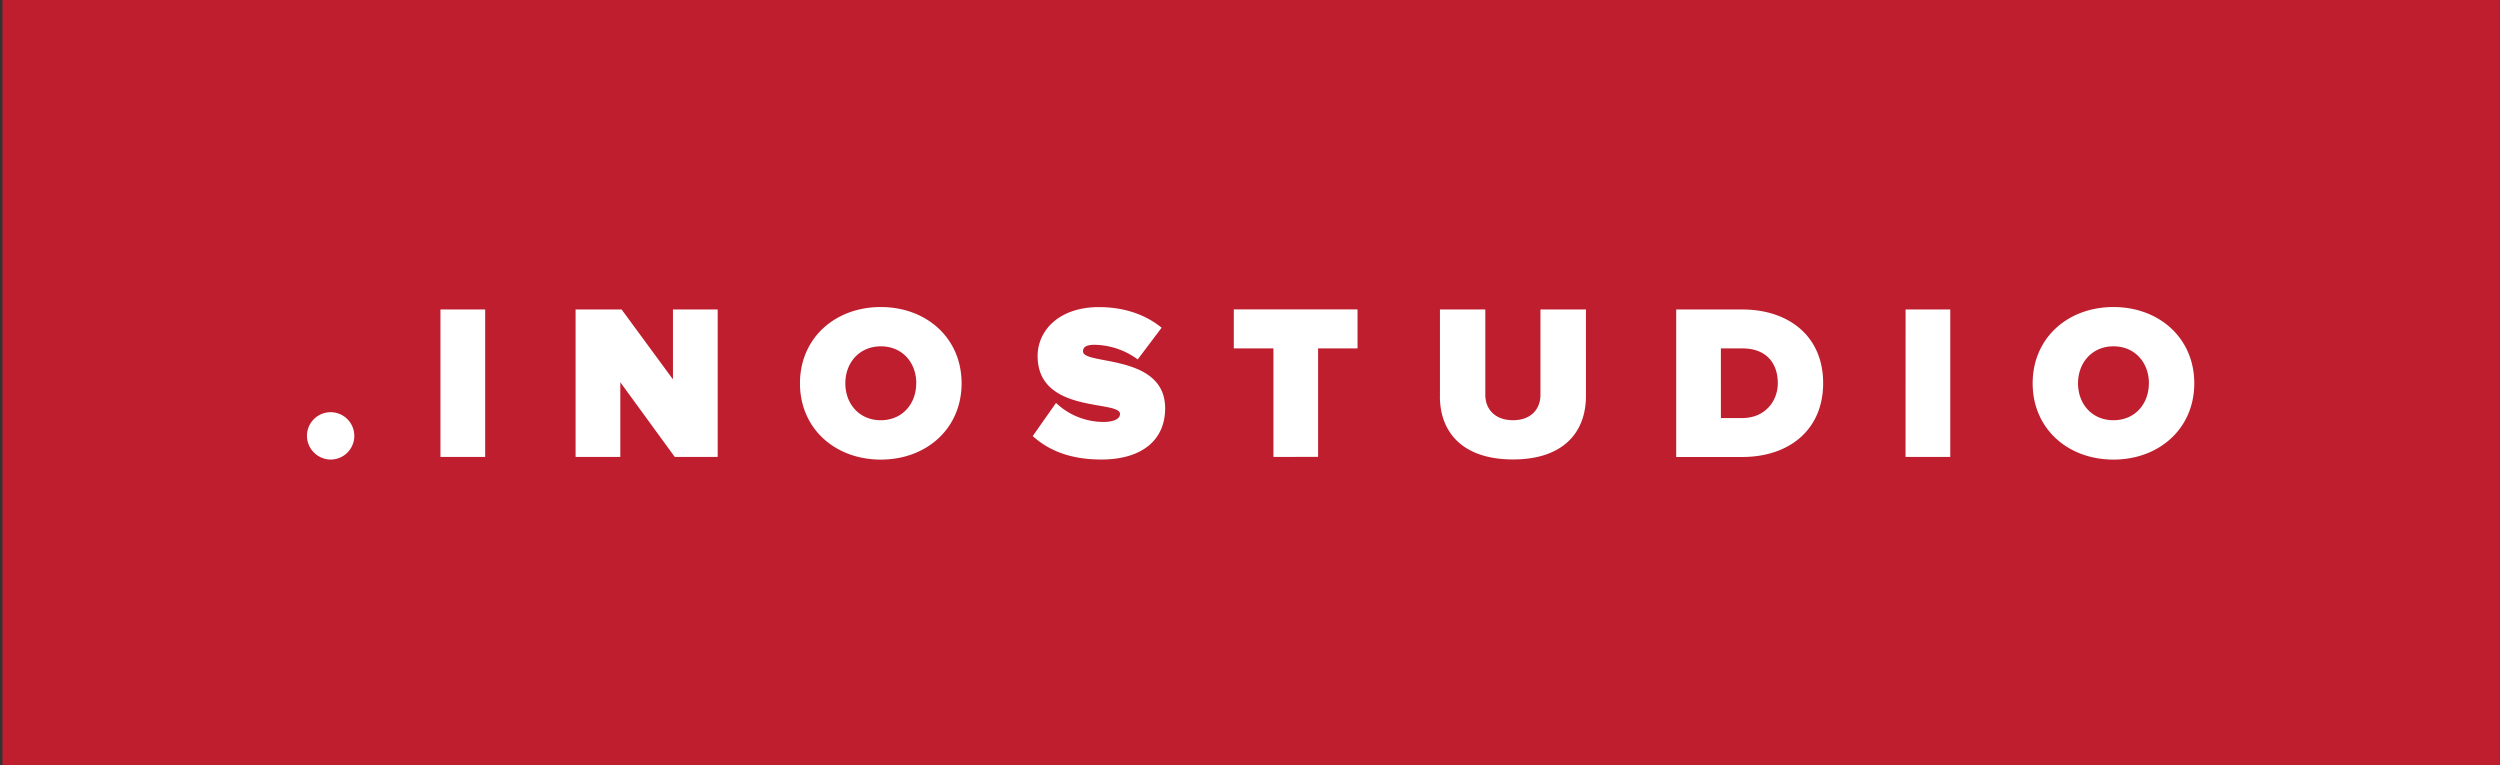 <svg xmlns="http://www.w3.org/2000/svg" width="1025.04" height="313.83" viewBox="0 0 1025.04 313.83">
  <rect x="0" y="0" width="1025.04" height="313.83" fill="#333333" stroke="none"/>
  <defs>
    <style>
      .cls-1 {
        fill: #be1e2d;
      }

      .cls-2 {
        fill: #fff;
      }
    </style>
  </defs>
  <title>Identity Inostudio</title>
  <g id="logo">
    <rect class="cls-1" x="1" width="1024" height="314"/>
    <path class="cls-2" d="M125.85,178.76a9.71,9.71,0,1,1,9.71,9.67,9.82,9.82,0,0,1-9.71-9.67m54.74,8.6h18.34V126.88H180.59Zm113.67,0V126.88H275.92v28.66l-21.06-28.66H236v60.48h18.34V156.73l22.33,30.63ZM328,157.17c0,18.59,14.44,31.27,33.14,31.27s33.13-12.68,33.13-31.27-14.43-31.28-33.13-31.28S328,138.57,328,157.17m47.66,0c0,8.44-5.72,15.13-14.52,15.13s-14.54-6.69-14.54-15.13S352.35,142,361.17,142s14.52,6.69,14.52,15.14m47.75,21.67c6.46,5.81,15.26,9.6,28.15,9.6,16.25,0,26.14-7.69,26.14-21,0-22.51-33.68-17.61-33.68-23.32,0-1.54,1-2.72,4.63-2.72a30.64,30.64,0,0,1,17.8,6l9.8-13c-6.89-5.63-15.8-8.45-25.69-8.45-16.61,0-25.15,9.79-25.15,20.05,0,23.84,33.78,17.95,33.78,23.75,0,2.35-3.28,3.28-6.72,3.28a28.3,28.3,0,0,1-19.52-7.8l-9.54,13.59m117,8.52V142.85h16.17v-16H505.88v16h16.25v44.51Zm49.94-24.84c0,15,9.54,25.91,30,25.91s29.88-11,29.88-26V126.88H631.61v35c0,5.78-3.8,10.41-11.26,10.41S609,167.67,609,161.89v-35H590.4v35.64m124,24.84c19,0,33.12-11,33.12-30.29s-14.15-30.19-33.22-30.19H687.27v60.48Zm14.52-30.29c0,7.64-5.45,14.34-14.62,14.34h-8.71V142.85h8.81c9.8,0,14.52,6.06,14.52,14.22m52.38,30.29h18.34V126.88H781.32Zm52.12-30.19c0,18.59,14.42,31.27,33.12,31.27s33.15-12.68,33.15-31.27-14.44-31.28-33.15-31.28-33.12,12.68-33.12,31.28m47.65,0c0,8.44-5.72,15.13-14.53,15.13s-14.51-6.69-14.51-15.13S857.76,142,866.56,142s14.53,6.69,14.53,15.14"/>
  </g>
</svg>
